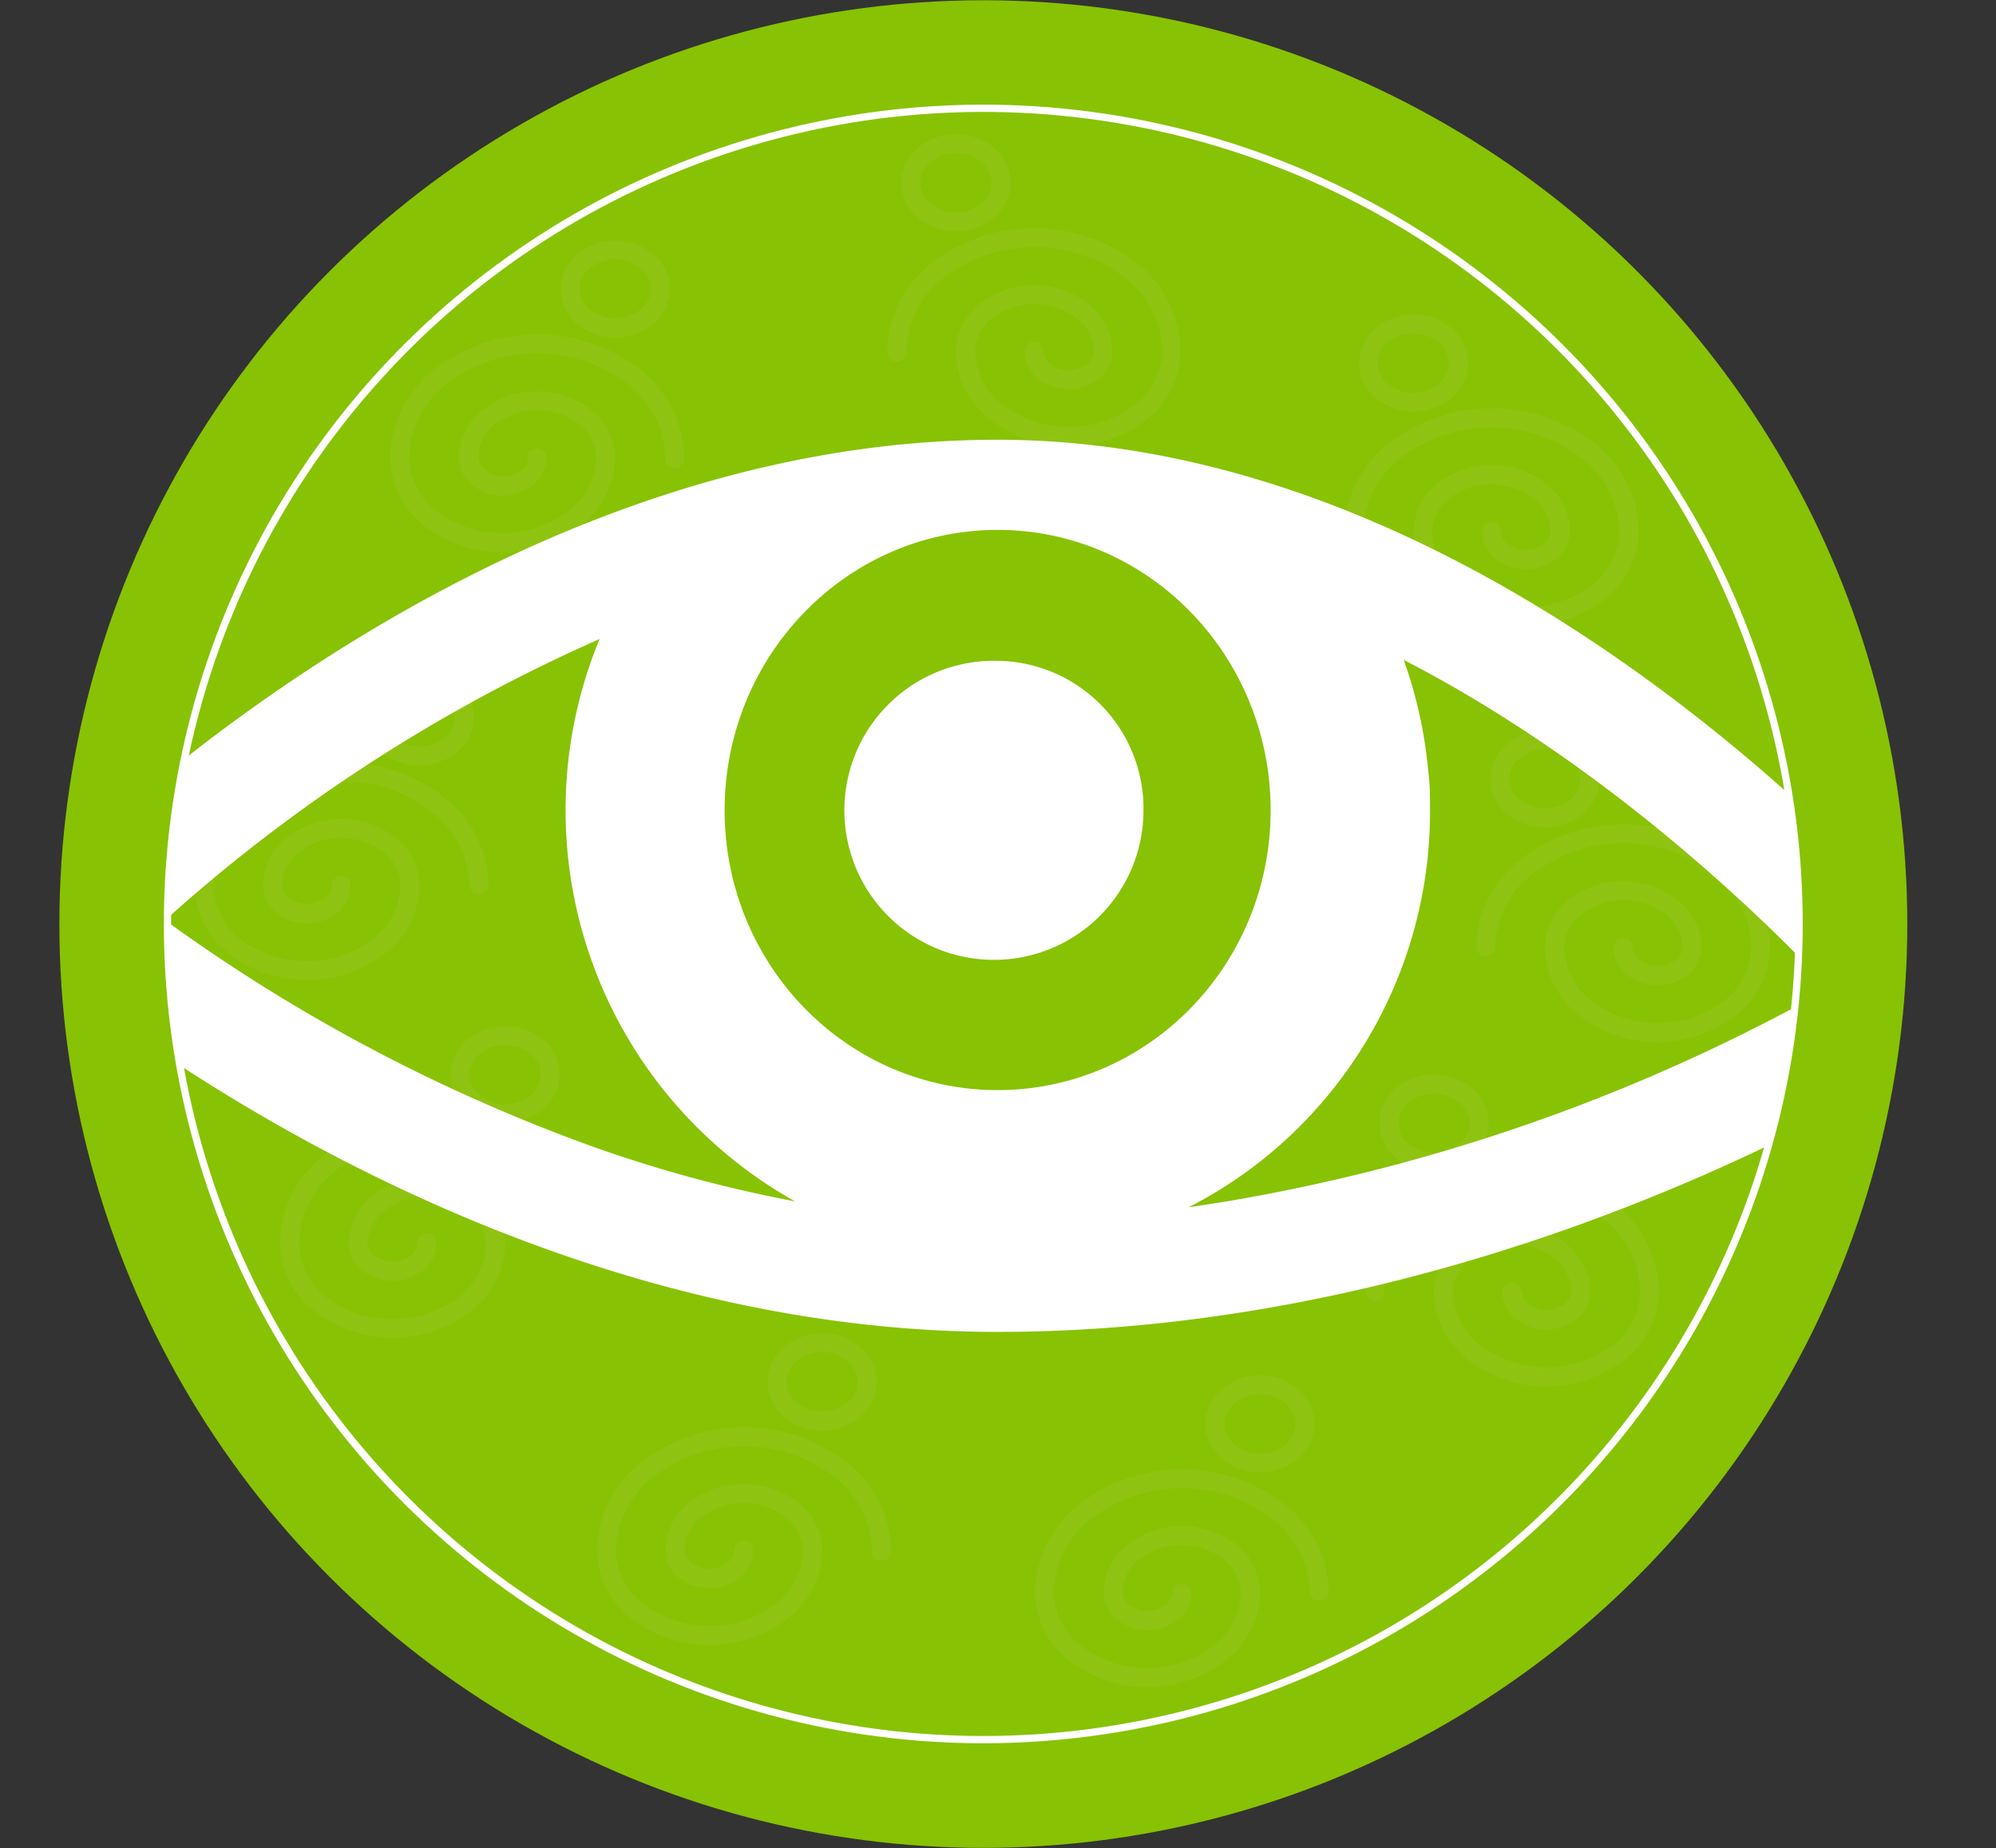 <svg xmlns="http://www.w3.org/2000/svg" xmlns:xlink="http://www.w3.org/1999/xlink" viewBox="0 0 162.02 150.04"><rect x="0" y="0" width="162.02" height="150.04" fill="#333333" stroke="none"/><defs><style>.cls-1,.cls-7{fill:none;}.cls-2{isolation:isolate;}.cls-3{fill:#88c204;}.cls-4{fill:#a6cb3a;opacity:0.25;mix-blend-mode:multiply;}.cls-5{clip-path:url(#clip-path);}.cls-6{fill:#fff;}.cls-7{stroke:#fff;stroke-miterlimit:10;stroke-width:0.59px;}</style><clipPath id="clip-path" transform="translate(4.82 0.02)"><circle class="cls-1" cx="75" cy="75" r="66.06" transform="translate(-31.07 75) rotate(-45)"/></clipPath></defs><g class="cls-2"><g id="Ic_queja-hos-aco" data-name="Ic queja-hos-aco"><circle class="cls-3" cx="79.82" cy="75.02" r="75"/><path class="cls-4" d="M36.18,83.28a4.68,4.68,0,0,1,3.08,1.12,3.64,3.64,0,0,1,0,5.64,4.83,4.83,0,0,1-6.16,0,3.65,3.65,0,0,1,0-5.64,4.72,4.72,0,0,1,3.08-1.12ZM29.07,100.9a.77.77,0,0,1,.77-.76.76.76,0,0,1,.76.76,2.89,2.89,0,0,1-1.09,2.22,4,4,0,0,1-4.92,0,2.89,2.89,0,0,1-1.09-2.22,5,5,0,0,1,1.91-3.85,7.18,7.18,0,0,1,8.86,0,5,5,0,0,1,1.91,3.85,7.13,7.13,0,0,1-2.73,5.48,10.41,10.41,0,0,1-12.8,0,7.13,7.13,0,0,1-2.73-5.48,9.23,9.23,0,0,1,3.55-7.11,13.14,13.14,0,0,1,8.37-2.88,13.14,13.14,0,0,1,8.37,2.88,9.23,9.23,0,0,1,3.55,7.11.77.77,0,0,1-.77.76.76.76,0,0,1-.76-.76,7.76,7.76,0,0,0-3-5.94,11.63,11.63,0,0,0-7.4-2.53A11.63,11.63,0,0,0,22.44,95a7.73,7.73,0,0,0-3,5.94,5.63,5.63,0,0,0,2.17,4.31,8.93,8.93,0,0,0,10.86,0,5.63,5.63,0,0,0,2.17-4.31,3.5,3.5,0,0,0-1.36-2.68,5.69,5.69,0,0,0-6.91,0A3.5,3.5,0,0,0,25,100.9a1.36,1.36,0,0,0,.54,1,2.35,2.35,0,0,0,1.49.5,2.3,2.3,0,0,0,1.48-.5,1.36,1.36,0,0,0,.54-1Zm9.2-15.35a3.24,3.24,0,0,0-2.09-.74,3.19,3.19,0,0,0-2.08.74,2.21,2.21,0,0,0-.81,1.67,2.24,2.24,0,0,0,.81,1.67,3.19,3.19,0,0,0,2.08.74,3.24,3.24,0,0,0,2.09-.74,2.26,2.26,0,0,0,.8-1.67,2.23,2.23,0,0,0-.8-1.67Z" transform="translate(4.82 0.02)"/><path class="cls-4" d="M61.88,108.23A4.72,4.72,0,0,1,65,109.34,3.65,3.65,0,0,1,65,115a4.81,4.81,0,0,1-6.17,0,3.65,3.65,0,0,1,0-5.64,4.72,4.72,0,0,1,3.09-1.11Zm-7.11,17.61a.76.76,0,0,1,.76-.76.77.77,0,0,1,.77.76,2.85,2.85,0,0,1-1.1,2.22,3.93,3.93,0,0,1-4.91,0,2.84,2.84,0,0,1-1.09-2.22A5,5,0,0,1,51.1,122,7.18,7.18,0,0,1,60,122a5,5,0,0,1,1.91,3.84,7.15,7.15,0,0,1-2.72,5.49,10.42,10.42,0,0,1-12.81,0,7.14,7.14,0,0,1-2.72-5.49,9.24,9.24,0,0,1,3.54-7.11,13.62,13.62,0,0,1,16.75,0,9.27,9.27,0,0,1,3.54,7.11.77.77,0,1,1-1.53,0,7.73,7.73,0,0,0-3-5.93,12.07,12.07,0,0,0-14.79,0,7.73,7.73,0,0,0-3,5.93,5.61,5.61,0,0,0,2.17,4.31,8.88,8.88,0,0,0,10.85,0,5.58,5.58,0,0,0,2.17-4.31A3.5,3.5,0,0,0,59,123.17a5.69,5.69,0,0,0-6.91,0,3.48,3.48,0,0,0-1.36,2.67,1.4,1.4,0,0,0,.54,1,2.46,2.46,0,0,0,3,0,1.4,1.4,0,0,0,.54-1ZM64,110.49a3.19,3.19,0,0,0-2.08-.74,3.24,3.24,0,0,0-2.09.74,2.14,2.14,0,0,0,0,3.34,3.24,3.24,0,0,0,2.09.74,3.19,3.19,0,0,0,2.08-.74,2.14,2.14,0,0,0,0-3.34Z" transform="translate(4.82 0.02)"/><path class="cls-4" d="M72.77,10.88A4.73,4.73,0,0,1,75.86,12a3.64,3.64,0,0,1,0,5.63,4.81,4.81,0,0,1-6.17,0,3.64,3.64,0,0,1,0-5.63,4.72,4.72,0,0,1,3.08-1.12Zm7.11,17.61a1.38,1.38,0,0,0,.54,1.05,2.46,2.46,0,0,0,3,0,1.38,1.38,0,0,0,.54-1.05,3.5,3.5,0,0,0-1.36-2.67,5.69,5.69,0,0,0-6.91,0,3.52,3.52,0,0,0-1.35,2.67,5.62,5.62,0,0,0,2.17,4.32,8.92,8.92,0,0,0,10.85,0,5.65,5.65,0,0,0,2.17-4.32,7.73,7.73,0,0,0-3-5.93,12.07,12.07,0,0,0-14.79,0,7.73,7.73,0,0,0-3,5.93.77.77,0,1,1-1.53,0,9.28,9.28,0,0,1,3.54-7.11,13.65,13.65,0,0,1,16.75,0A9.25,9.25,0,0,1,91,28.49,7.14,7.14,0,0,1,88.31,34,10.42,10.42,0,0,1,75.5,34a7.15,7.15,0,0,1-2.72-5.49,5,5,0,0,1,1.91-3.84,7.18,7.18,0,0,1,8.86,0,5,5,0,0,1,1.9,3.84,2.87,2.87,0,0,1-1.09,2.23,4,4,0,0,1-4.91,0,2.88,2.88,0,0,1-1.1-2.23.77.77,0,0,1,.77-.76.77.77,0,0,1,.76.76ZM70.69,13.15a2.12,2.12,0,0,0,0,3.33,3.14,3.14,0,0,0,2.08.75,3.19,3.19,0,0,0,2.09-.75,2.13,2.13,0,0,0,0-3.33,3.18,3.18,0,0,0-2.09-.74,3.14,3.14,0,0,0-2.08.74Z" transform="translate(4.82 0.02)"/><path class="cls-4" d="M111.59,87.23a4.72,4.72,0,0,1,3.08,1.11,3.65,3.65,0,0,1,0,5.64,4.79,4.79,0,0,1-6.16,0,3.64,3.64,0,0,1,0-5.64,4.68,4.68,0,0,1,3.08-1.11Zm7.11,17.61a1.4,1.4,0,0,0,.54,1,2.35,2.35,0,0,0,1.48.5,2.4,2.4,0,0,0,1.49-.5,1.4,1.4,0,0,0,.54-1,3.48,3.48,0,0,0-1.36-2.67,5.69,5.69,0,0,0-6.91,0,3.48,3.48,0,0,0-1.36,2.67,5.61,5.61,0,0,0,2.17,4.31,8.89,8.89,0,0,0,10.86,0,5.61,5.61,0,0,0,2.17-4.31,7.73,7.73,0,0,0-3-5.93,12.09,12.09,0,0,0-14.8,0,7.75,7.75,0,0,0-3,5.93.77.77,0,0,1-.77.77.76.76,0,0,1-.76-.77,9.24,9.24,0,0,1,3.54-7.11,13.62,13.62,0,0,1,16.75,0,9.24,9.24,0,0,1,3.54,7.11,7.15,7.15,0,0,1-2.73,5.49,10.41,10.41,0,0,1-12.8,0,7.16,7.16,0,0,1-2.73-5.49,5,5,0,0,1,1.92-3.84,7.16,7.16,0,0,1,8.85,0,5,5,0,0,1,1.91,3.84,2.87,2.87,0,0,1-1.09,2.22,3.87,3.87,0,0,1-2.46.86,3.82,3.82,0,0,1-2.45-.86,2.85,2.85,0,0,1-1.1-2.22.77.77,0,0,1,1.53,0Zm-9.2-15.35a2.14,2.14,0,0,0,0,3.34,3.24,3.24,0,0,0,2.09.74,3.19,3.19,0,0,0,2.08-.74,2.13,2.13,0,0,0,0-3.34,3.19,3.19,0,0,0-2.08-.74,3.24,3.24,0,0,0-2.09.74Z" transform="translate(4.82 0.02)"/><path class="cls-4" d="M120.58,59.28a4.73,4.73,0,0,1,3.09,1.12,3.65,3.65,0,0,1,0,5.64,4.84,4.84,0,0,1-6.17,0,3.65,3.65,0,0,1,0-5.64,4.72,4.72,0,0,1,3.08-1.12Zm7.11,17.62a1.36,1.36,0,0,0,.54,1,2.46,2.46,0,0,0,3,0,1.36,1.36,0,0,0,.54-1,3.5,3.5,0,0,0-1.36-2.68,5.69,5.69,0,0,0-6.91,0,3.52,3.52,0,0,0-1.35,2.68,5.6,5.6,0,0,0,2.17,4.31,8.92,8.92,0,0,0,10.85,0,5.6,5.6,0,0,0,2.17-4.31,7.75,7.75,0,0,0-3-5.94,12.09,12.09,0,0,0-14.8,0,7.73,7.73,0,0,0-3,5.94.77.77,0,0,1-1.53,0,9.25,9.25,0,0,1,3.54-7.11,13.62,13.62,0,0,1,16.75,0,9.22,9.22,0,0,1,3.54,7.11,7.12,7.12,0,0,1-2.72,5.48,10.42,10.42,0,0,1-12.81,0,7.12,7.12,0,0,1-2.72-5.48,5,5,0,0,1,1.91-3.85,7.18,7.18,0,0,1,8.86,0,5,5,0,0,1,1.91,3.85,2.89,2.89,0,0,1-1.09,2.22,4,4,0,0,1-4.92,0,2.86,2.86,0,0,1-1.1-2.22.77.77,0,0,1,.77-.76.76.76,0,0,1,.76.76ZM118.5,61.55a2.2,2.2,0,0,0-.8,1.67,2.23,2.23,0,0,0,.8,1.67,3.31,3.31,0,0,0,4.17,0,2.23,2.23,0,0,0,.8-1.67,2.2,2.2,0,0,0-.8-1.67,3.31,3.31,0,0,0-4.17,0Z" transform="translate(4.82 0.02)"/><path class="cls-4" d="M109.93,25.52A4.67,4.67,0,0,1,113,26.64a3.64,3.64,0,0,1,0,5.63,4.79,4.79,0,0,1-6.16,0,3.63,3.63,0,0,1,0-5.63,4.63,4.63,0,0,1,3.08-1.12ZM117,43.13a1.35,1.35,0,0,0,.54,1,2.3,2.3,0,0,0,1.48.5,2.35,2.35,0,0,0,1.49-.5,1.37,1.37,0,0,0,.53-1,3.49,3.49,0,0,0-1.35-2.67,5.69,5.69,0,0,0-6.91,0,3.5,3.5,0,0,0-1.36,2.67,5.61,5.61,0,0,0,2.17,4.31,8.89,8.89,0,0,0,10.86,0,5.61,5.61,0,0,0,2.17-4.31,7.73,7.73,0,0,0-3-5.93,12.09,12.09,0,0,0-14.8,0,7.73,7.73,0,0,0-3,5.93.76.76,0,0,1-.76.77.77.77,0,0,1-.77-.77A9.25,9.25,0,0,1,107.9,36a13.64,13.64,0,0,1,16.74,0,9.25,9.25,0,0,1,3.55,7.11,7.15,7.15,0,0,1-2.73,5.49,10.41,10.41,0,0,1-12.8,0,7.16,7.16,0,0,1-2.73-5.49,5,5,0,0,1,1.91-3.84,7.18,7.18,0,0,1,8.86,0,5,5,0,0,1,1.91,3.84,2.87,2.87,0,0,1-1.09,2.22,3.95,3.95,0,0,1-4.92,0,2.87,2.87,0,0,1-1.09-2.22.76.76,0,0,1,.76-.76.77.77,0,0,1,.77.76Zm-9.2-15.34a2.13,2.13,0,0,0,0,3.33,3.18,3.18,0,0,0,2.09.74,3.14,3.14,0,0,0,2.08-.74,2.12,2.12,0,0,0,0-3.33,3.14,3.14,0,0,0-2.08-.75,3.19,3.19,0,0,0-2.09.75Z" transform="translate(4.82 0.02)"/><path class="cls-4" d="M97.46,111.64a4.68,4.68,0,0,1,3.08,1.12,3.65,3.65,0,0,1,0,5.64,4.83,4.83,0,0,1-6.16,0,3.64,3.64,0,0,1,0-5.64,4.68,4.68,0,0,1,3.08-1.12Zm-7.11,17.62a.77.77,0,0,1,1.53,0,2.86,2.86,0,0,1-1.1,2.22,4,4,0,0,1-4.91,0,2.89,2.89,0,0,1-1.09-2.22,5,5,0,0,1,1.9-3.85,7.18,7.18,0,0,1,8.86,0,5,5,0,0,1,1.91,3.85,7.12,7.12,0,0,1-2.72,5.48,10.42,10.42,0,0,1-12.81,0,7.12,7.12,0,0,1-2.72-5.48,9.22,9.22,0,0,1,3.54-7.11,13.62,13.62,0,0,1,16.75,0,9.25,9.25,0,0,1,3.54,7.11.77.77,0,0,1-1.53,0,7.73,7.73,0,0,0-3-5.94,12.07,12.07,0,0,0-14.79,0,7.73,7.73,0,0,0-3,5.94,5.63,5.63,0,0,0,2.17,4.31,8.92,8.92,0,0,0,10.85,0,5.6,5.6,0,0,0,2.17-4.31,3.52,3.52,0,0,0-1.35-2.68,5.69,5.69,0,0,0-6.91,0,3.5,3.5,0,0,0-1.36,2.68,1.36,1.36,0,0,0,.54,1,2.46,2.46,0,0,0,3,0,1.36,1.36,0,0,0,.54-1Zm9.19-15.35a3.19,3.19,0,0,0-2.08-.74,3.24,3.24,0,0,0-2.09.74,2.23,2.23,0,0,0-.8,1.67,2.26,2.26,0,0,0,.8,1.67,3.24,3.24,0,0,0,2.09.74,3.19,3.19,0,0,0,2.08-.74,2.24,2.24,0,0,0,.81-1.67,2.21,2.21,0,0,0-.81-1.67Z" transform="translate(4.82 0.02)"/><path class="cls-4" d="M45.13,19.52a4.67,4.67,0,0,1,3.08,1.12,3.64,3.64,0,0,1,0,5.63,4.81,4.81,0,0,1-6.17,0,3.64,3.64,0,0,1,0-5.63,4.68,4.68,0,0,1,3.09-1.12ZM38,37.13a.76.76,0,0,1,.76-.76.77.77,0,0,1,.77.76,2.85,2.85,0,0,1-1.1,2.22,3.93,3.93,0,0,1-4.91,0,2.84,2.84,0,0,1-1.09-2.22,5,5,0,0,1,1.9-3.84,7.18,7.18,0,0,1,8.86,0,5,5,0,0,1,1.91,3.84,7.15,7.15,0,0,1-2.72,5.49,10.42,10.42,0,0,1-12.81,0,7.14,7.14,0,0,1-2.72-5.49A9.24,9.24,0,0,1,30.41,30a13.65,13.65,0,0,1,16.75,0,9.27,9.27,0,0,1,3.54,7.11.77.77,0,1,1-1.53,0,7.73,7.73,0,0,0-3-5.93,12.07,12.07,0,0,0-14.79,0,7.73,7.73,0,0,0-3,5.93,5.61,5.61,0,0,0,2.17,4.31,8.88,8.88,0,0,0,10.85,0,5.58,5.58,0,0,0,2.17-4.31,3.52,3.52,0,0,0-1.35-2.67,5.69,5.69,0,0,0-6.91,0A3.5,3.5,0,0,0,34,37.13a1.38,1.38,0,0,0,.54,1,2.46,2.46,0,0,0,3,0,1.38,1.38,0,0,0,.54-1Zm9.19-15.34A3.14,3.14,0,0,0,45.13,21a3.19,3.19,0,0,0-2.09.75,2.13,2.13,0,0,0,0,3.33,3.18,3.18,0,0,0,2.09.74,3.14,3.14,0,0,0,2.08-.74,2.13,2.13,0,0,0,0-3.33Z" transform="translate(4.82 0.02)"/><path class="cls-4" d="M29.23,54.26a4.72,4.72,0,0,1,3.08,1.12,3.72,3.72,0,0,1,1.33,2.81A3.76,3.76,0,0,1,32.31,61a4.84,4.84,0,0,1-6.17,0,3.76,3.76,0,0,1-1.33-2.83,3.72,3.72,0,0,1,1.33-2.81,4.73,4.73,0,0,1,3.09-1.12ZM22.12,71.88a.76.76,0,1,1,1.52,0,2.87,2.87,0,0,1-1.09,2.22,4,4,0,0,1-4.92,0,2.9,2.9,0,0,1-1.09-2.22A5,5,0,0,1,18.45,68a7.18,7.18,0,0,1,8.86,0,5,5,0,0,1,1.91,3.85,7.13,7.13,0,0,1-2.72,5.48,10.1,10.1,0,0,1-6.41,2.2,10.07,10.07,0,0,1-6.4-2.2A7.13,7.13,0,0,1,11,71.88a9.26,9.26,0,0,1,3.54-7.12,13.19,13.19,0,0,1,8.37-2.87,13.22,13.22,0,0,1,8.38,2.87,9.29,9.29,0,0,1,3.54,7.12.77.77,0,0,1-1.53,0,7.73,7.73,0,0,0-3-5.94,11.63,11.63,0,0,0-7.4-2.53,11.65,11.65,0,0,0-7.4,2.53,7.75,7.75,0,0,0-3,5.94,5.6,5.6,0,0,0,2.17,4.31A8.52,8.52,0,0,0,20.09,78a8.53,8.53,0,0,0,5.43-1.84,5.63,5.63,0,0,0,2.17-4.31,3.5,3.5,0,0,0-1.36-2.68,5.67,5.67,0,0,0-6.9,0,3.5,3.5,0,0,0-1.36,2.68,1.35,1.35,0,0,0,.54,1,2.46,2.46,0,0,0,3,0,1.38,1.38,0,0,0,.54-1Zm9.19-15.35a3.31,3.31,0,0,0-4.17,0,2.12,2.12,0,0,0,0,3.33,3.27,3.27,0,0,0,4.17,0,2.13,2.13,0,0,0,0-3.33Z" transform="translate(4.82 0.02)"/><g class="cls-5"><path class="cls-6" d="M154,78.39c-1.41-1.75-35.15-42.71-77.86-42.71C33.66,35.68,0,70.38-1.47,71.86L-4.5,75l-.32.33,3.67,3.15c1.42,1.21,35.06,29.63,77.31,29.63,37,0,67.44-17.2,75.07-21.91,1-.63,1.65-1,1.82-1.15l4.15-2.79ZM43.67,93.2A139.51,139.51,0,0,1,9.14,75.09l-.56-.4A132.66,132.66,0,0,1,43.85,51.86,36.38,36.38,0,0,0,59.71,97.51,109.17,109.17,0,0,1,43.67,93.2ZM54,65.76C54,53.21,63.92,43,76.16,43S98.32,53.21,98.32,65.76,88.4,88.48,76.16,88.48,54,78.31,54,65.76Zm83.1,17.94A151,151,0,0,1,94.66,97.53c-1,.16-2,.32-3,.46a35.48,35.48,0,0,0,6.71-4.44,36.18,36.18,0,0,0,12.89-27.79c0-1.05,0-2.09-.14-3.12a36.55,36.55,0,0,0-2-9.09c16.13,8.33,28.73,20.46,34.56,26.67C141.93,81.2,139.7,82.4,137.09,83.7Z" transform="translate(4.82 0.02)"/><path class="cls-6" d="M76.16,53.63A12.14,12.14,0,1,0,88,65.76,12,12,0,0,0,76.16,53.63Z" transform="translate(4.82 0.02)"/></g><circle class="cls-7" cx="75" cy="75" r="66.22" transform="translate(-10.25 131.03) rotate(-76.88)"/></g></g></svg>